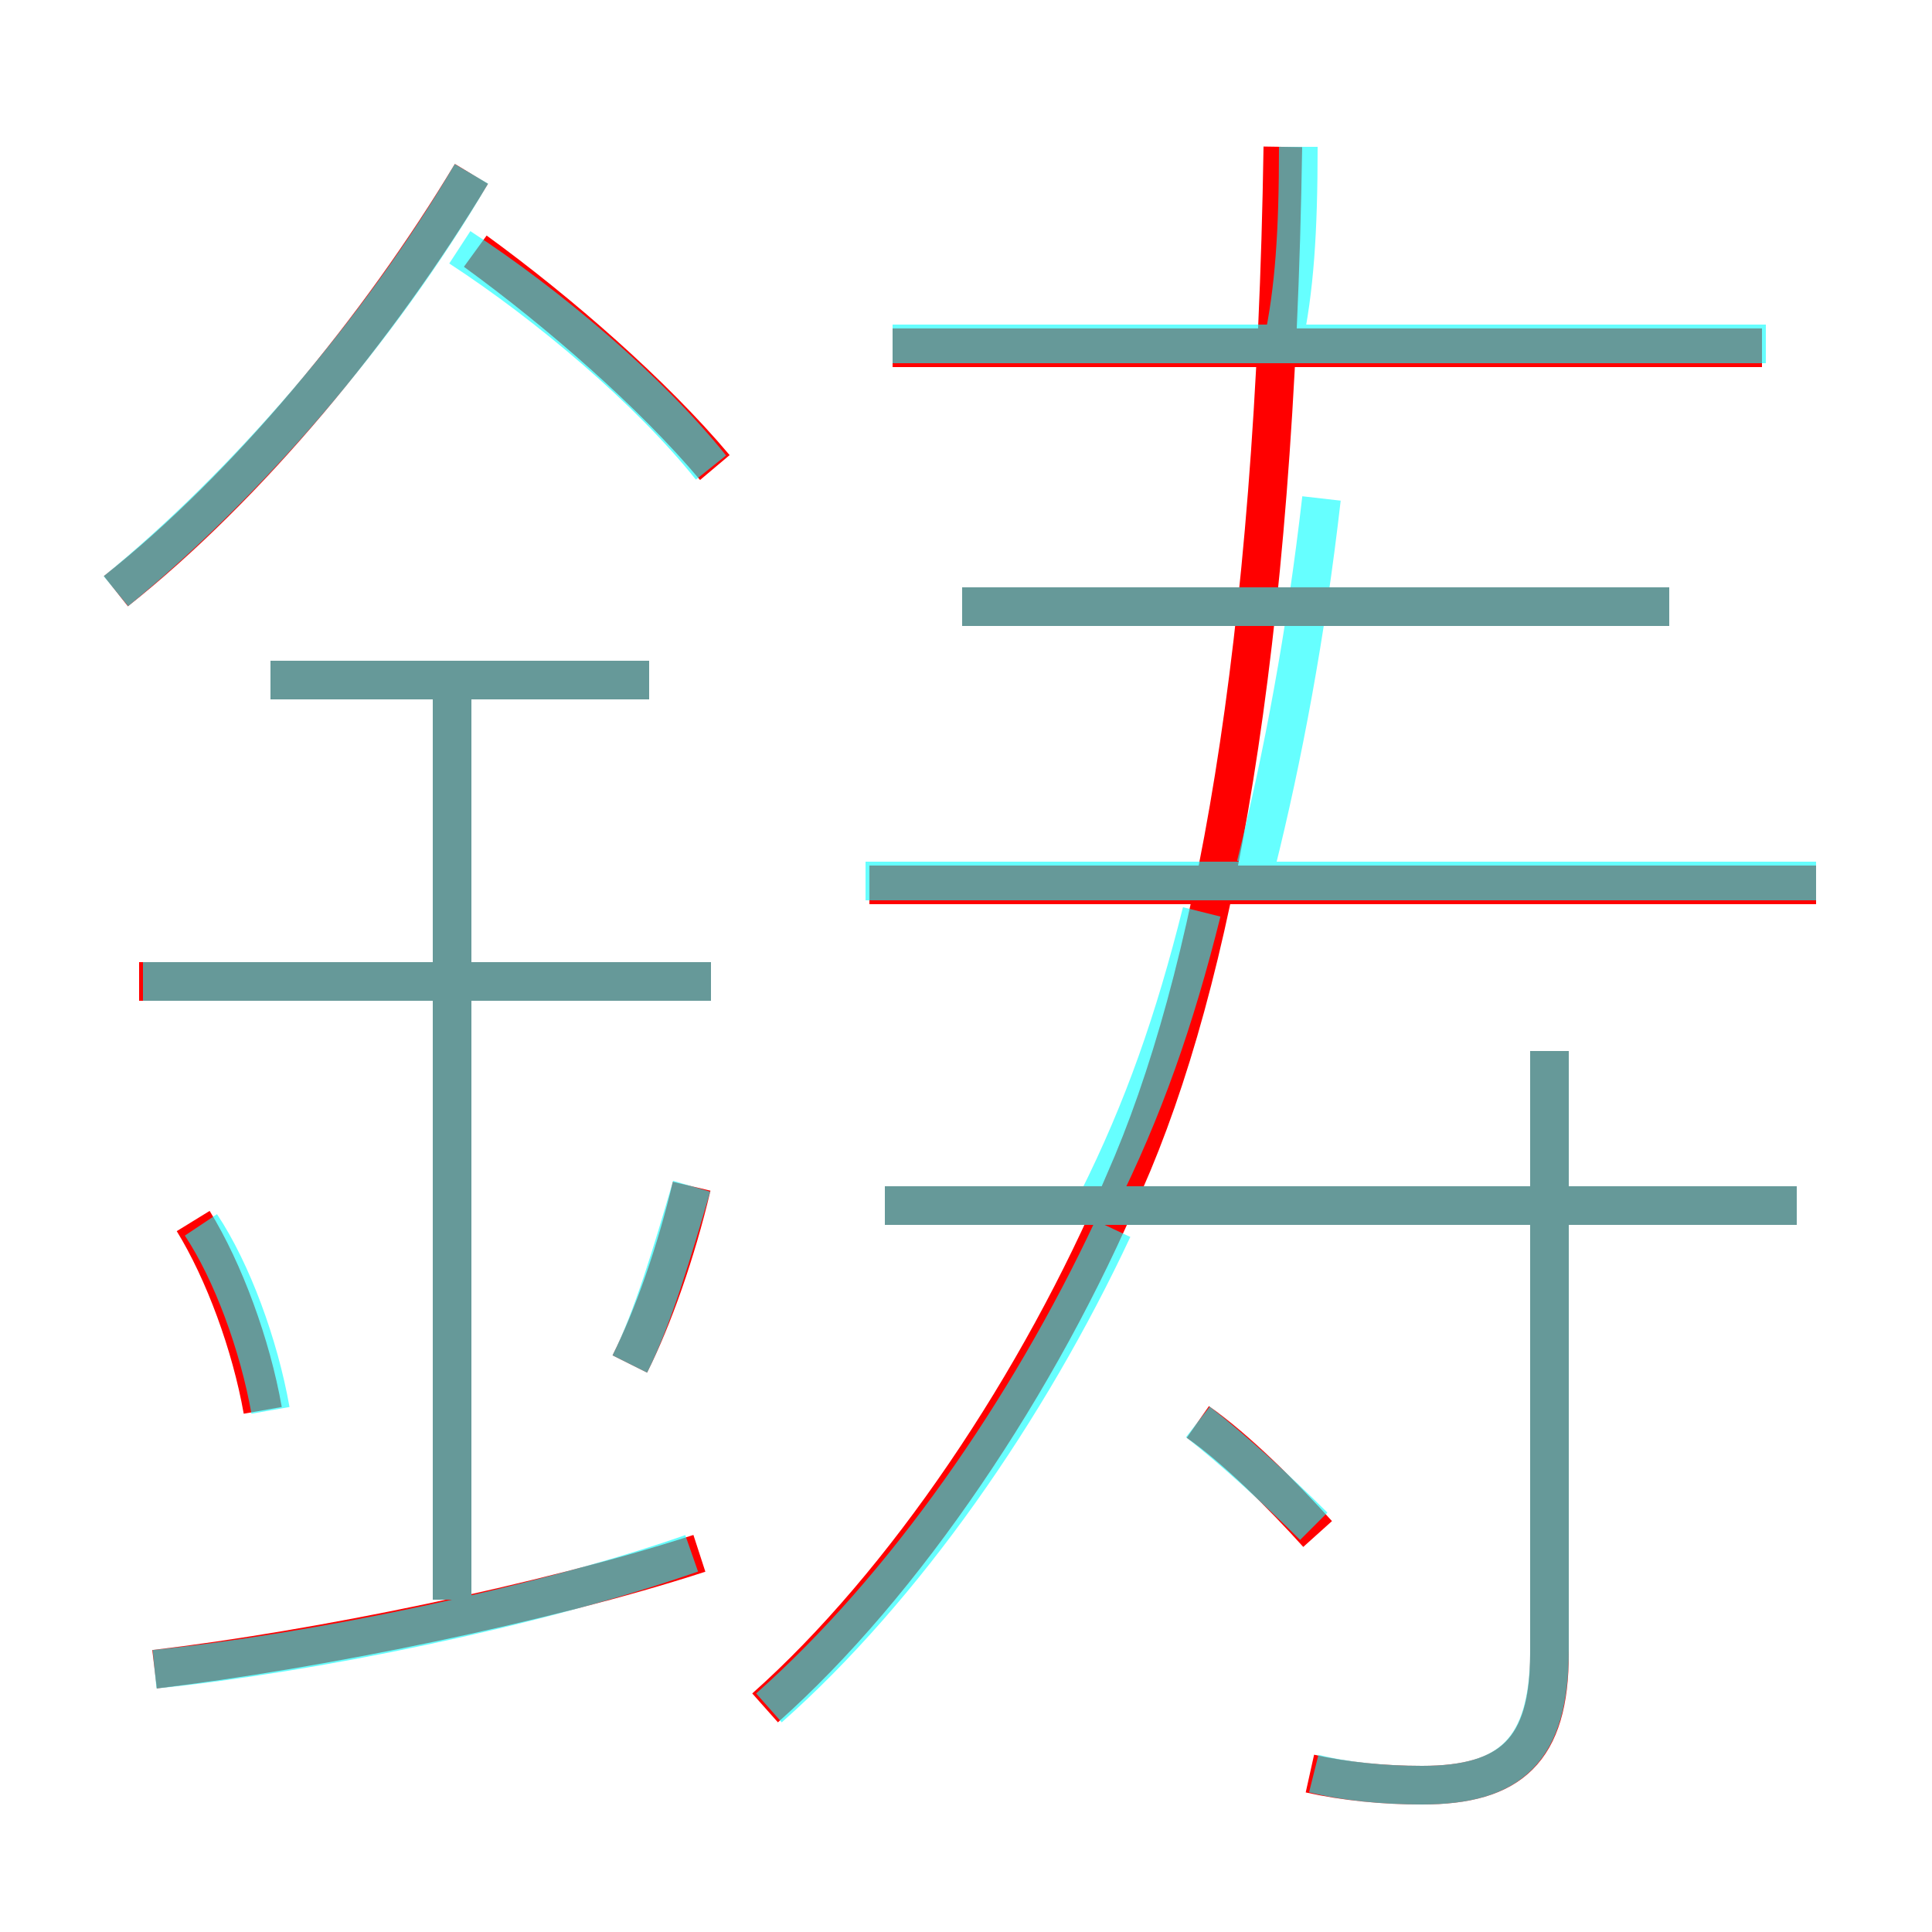 <?xml version='1.0' encoding='utf8'?>
<svg viewBox="0.0 -6.0 50.0 50.0" version="1.1" xmlns="http://www.w3.org/2000/svg">
<rect x="0.0" y="-6.0" width="50.0" height="50.0" fill="#333333" stroke="none"/>
<rect x="-1000" y="-1000" width="2000" height="2000" stroke="white" fill="white"/>
<g style="fill:none;stroke:rgba(255, 0, 0, 1);  stroke-width:1"><path d="M 19.8 0.2 C 23.4 -3.0 26.9 -8.2 29.1 -13.4 C 31.4 -18.6 33.0 -27.2 33.2 -40.2 M 4.0 -0.8 C 8.2 -1.3 14.1 -2.5 18.1 -3.8 M 6.8 -7.5 C 6.5 -9.2 5.8 -11.1 5.0 -12.4 M 11.7 -2.6 L 11.7 -26.4 M 16.3 -8.7 C 16.9 -9.9 17.5 -11.6 17.9 -13.3 M 18.4 -18.6 L 3.6 -18.6 M 34.1 -4.3 C 33.2 -5.3 32.0 -6.5 31.0 -7.2 M 16.8 -26.4 L 7.0 -26.4 M 3.0 -28.7 C 6.4 -31.4 9.8 -35.5 12.2 -39.5 M 33.9 1.9 C 34.8 2.1 35.8 2.2 36.8 2.2 C 39.1 2.2 40.1 1.3 40.1 -1.2 L 40.1 -16.8 M 46.5 -12.8 L 22.9 -12.8 M 18.5 -31.9 C 16.9 -33.8 14.5 -35.9 12.3 -37.5 M 47.0 -21.1 L 22.5 -21.1 M 43.2 -28.3 L 24.9 -28.3 M 45.6 -35.0 L 23.1 -35.0" transform="translate(0.0 38.0)" />
</g>
<g style="fill:none;stroke:rgba(0, 255, 255, 0.6);  stroke-width:1">
<path d="M 34.0 1.9 C 34.8 2.1 35.8 2.2 36.8 2.2 C 39.1 2.2 40.1 1.3 40.1 -1.3 L 40.1 -16.8 M 4.0 -0.8 C 8.0 -1.2 13.9 -2.4 17.9 -3.8 M 7.0 -7.5 C 6.7 -9.2 6.0 -11.1 5.2 -12.3 M 11.7 -2.6 L 11.7 -26.4 M 16.3 -8.7 C 16.9 -9.9 17.4 -11.6 17.9 -13.3 M 18.4 -18.6 L 3.7 -18.6 M 16.8 -26.4 L 7.0 -26.4 M 19.9 0.2 C 23.4 -2.9 26.6 -7.5 28.8 -12.2 M 34.0 -4.5 C 33.1 -5.4 31.9 -6.5 31.0 -7.2 M 3.0 -28.7 C 6.3 -31.4 9.8 -35.4 12.2 -39.5 M 28.4 -12.9 C 29.6 -15.3 30.4 -17.6 31.1 -20.4 M 46.5 -12.8 L 22.9 -12.8 M 18.4 -31.9 C 16.8 -33.9 14.2 -36.1 11.9 -37.6 M 47.0 -21.2 L 22.4 -21.2 M 31.1 -28.3 L 24.9 -28.3 M 32.5 -21.6 C 33.2 -24.4 33.8 -27.6 34.2 -31.1 M 43.2 -28.3 L 24.9 -28.3 M 45.7 -35.1 L 23.1 -35.1 M 33.2 -35.1 C 33.5 -36.5 33.6 -38.0 33.6 -40.2" transform="translate(0.0 38.0)" />
</g>
</svg>